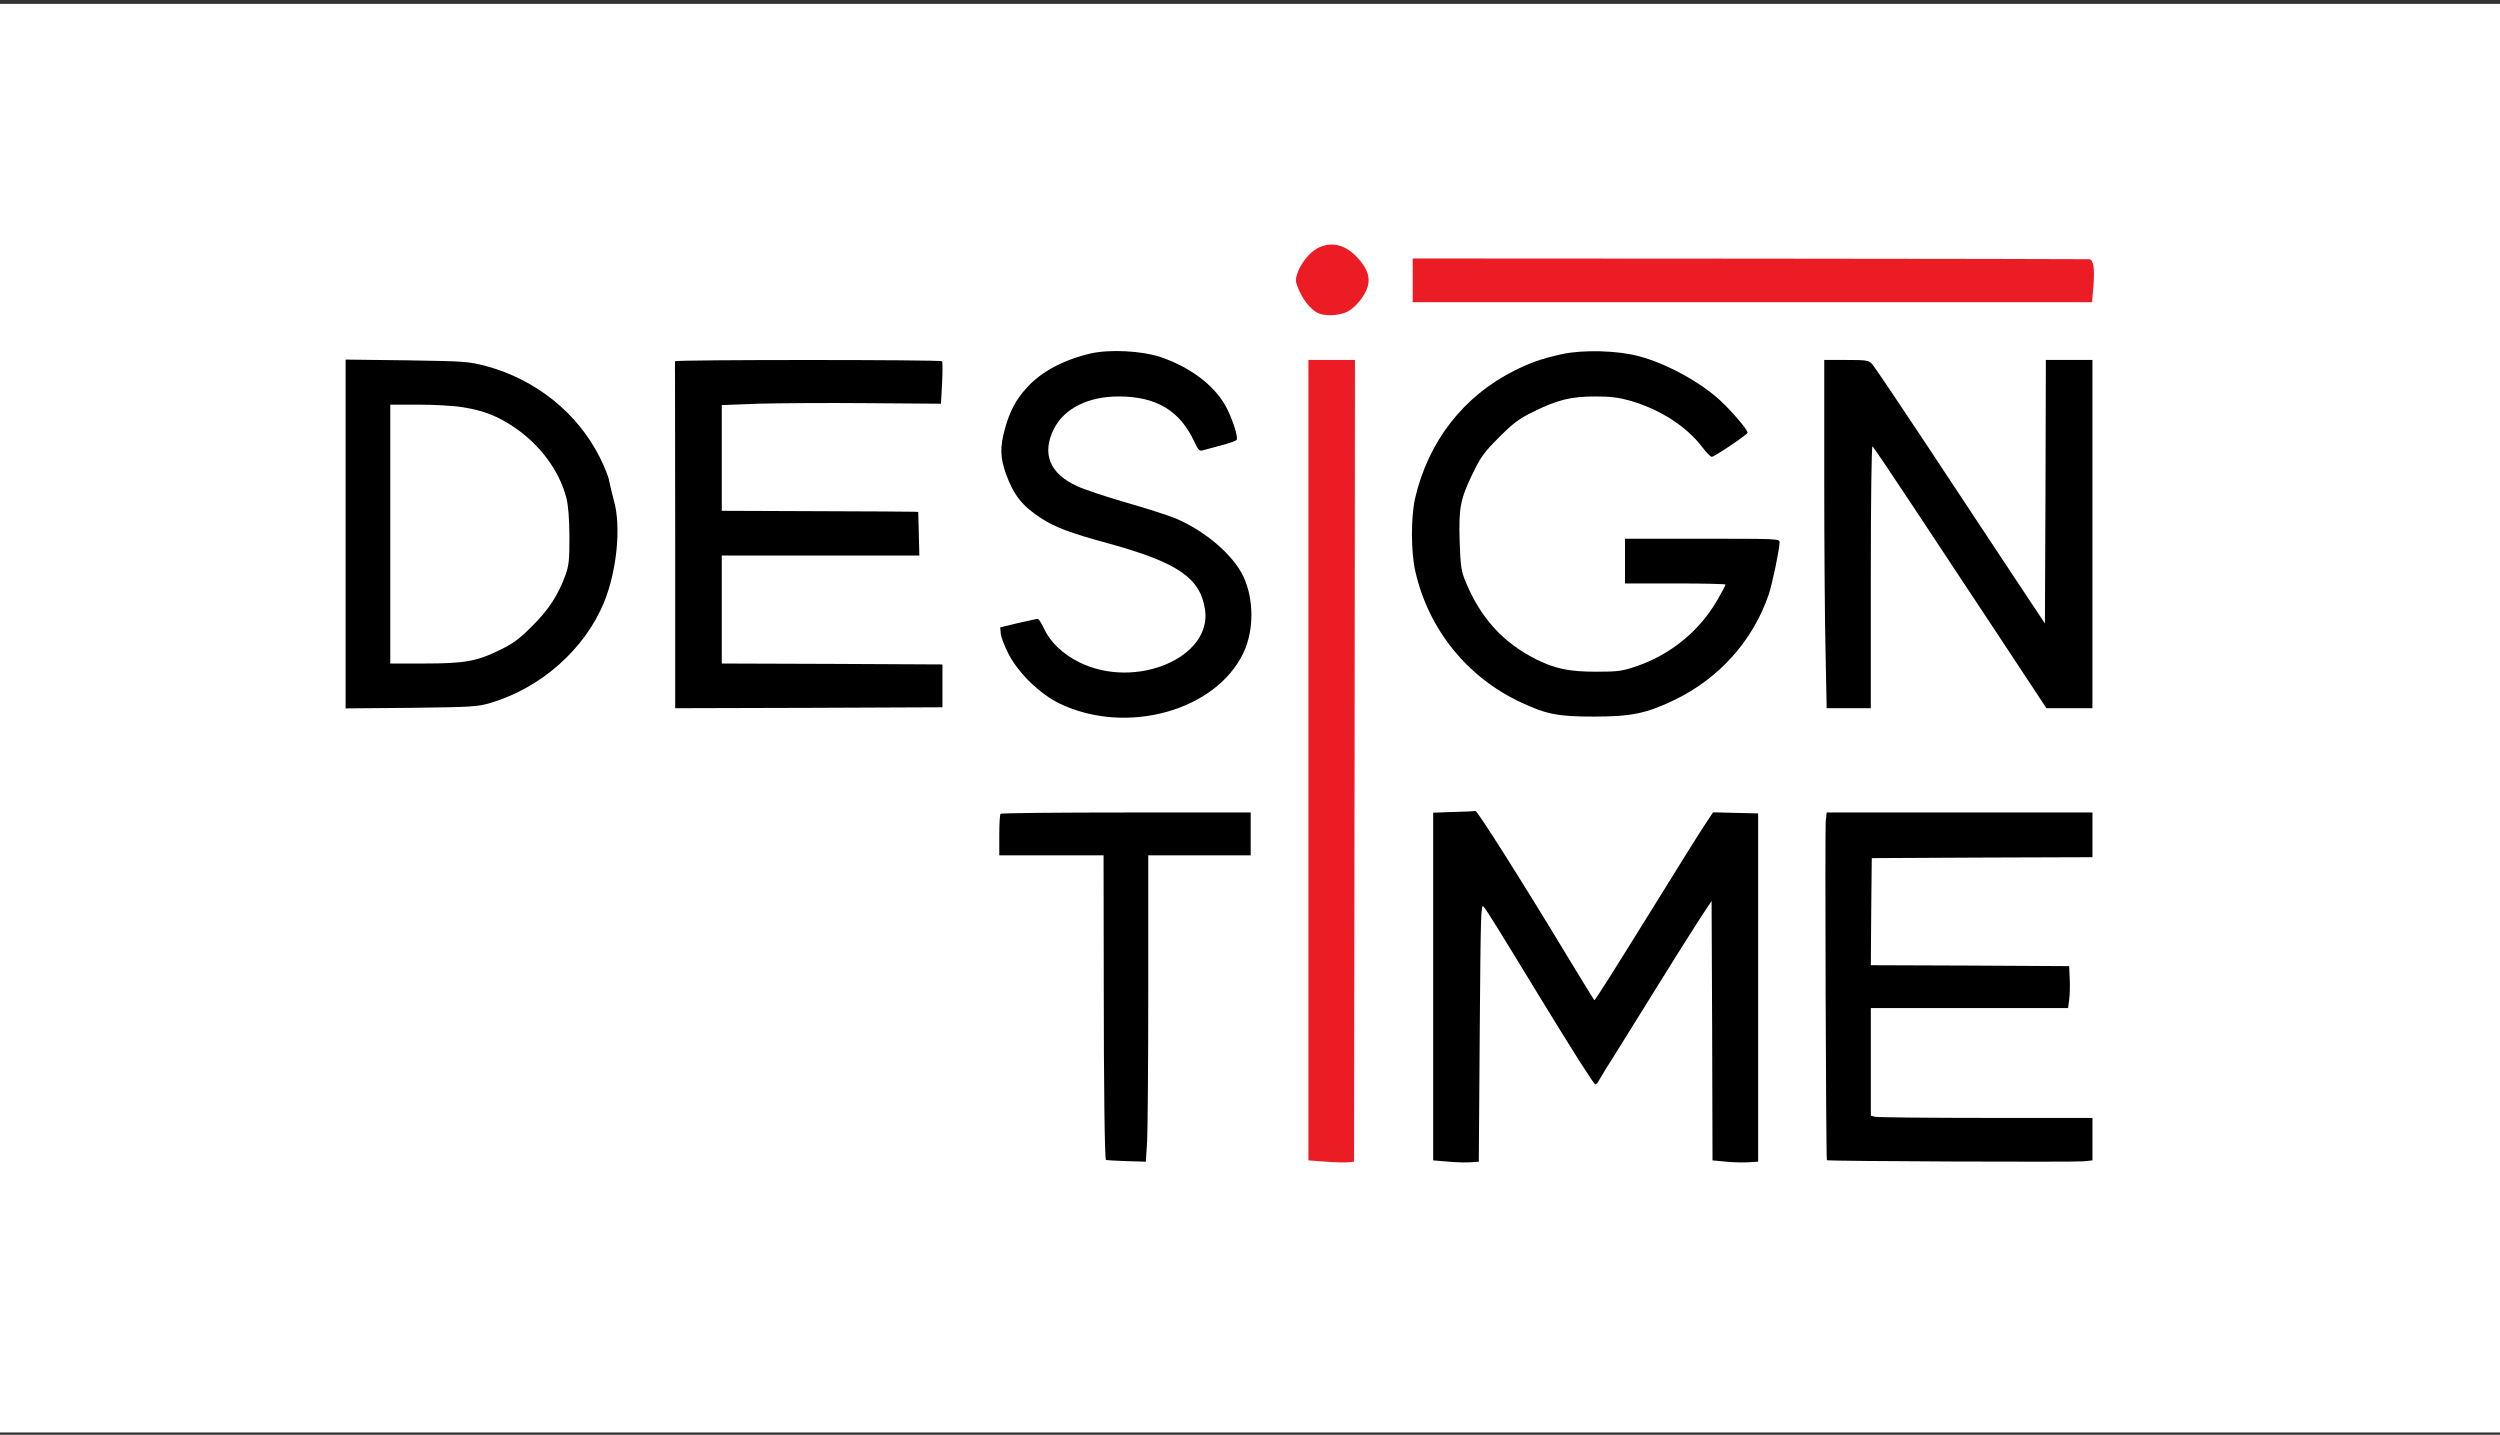 <svg width="460" height="264" viewBox="0 0 460 264" fill="none" xmlns="http://www.w3.org/2000/svg">
<rect x="0" y="0" width="460" height="264" fill="#333333" stroke="none"/>
<g clip-path="url(#clip0_38_65)">
<path d="M460 0.714H0V263.571H460V0.714Z" fill="white"/>
<path d="M242.356 45.707C240.882 46.495 239.203 48.654 238.655 50.47C238.312 51.601 238.381 51.978 239.1 53.589C240.025 55.576 241.465 57.221 242.733 57.701C244.104 58.215 246.536 58.043 247.976 57.324C249.483 56.535 251.197 54.377 251.677 52.663C252.121 51.019 251.608 49.477 249.997 47.66C247.667 44.988 244.994 44.302 242.356 45.707Z" fill="#EC1C24"/>
<path d="M259.936 51.566V55.609H322.438H384.94L385.18 52.697C385.454 49.339 385.214 47.762 384.392 47.694C384.084 47.66 355.951 47.625 321.89 47.591L259.936 47.557V51.566Z" fill="#EC1C24"/>
<path d="M200.724 65.032C195.687 66.197 191.575 68.391 188.902 71.371C186.88 73.599 185.818 75.621 184.892 78.944C183.967 82.302 184.036 84.187 185.098 87.203C186.503 91.075 188.08 93.097 191.575 95.358C194.178 97.037 196.886 98.065 204.047 100.018C216.726 103.514 220.872 106.358 221.729 112.183C223.031 121.024 208.914 126.952 198.633 121.88C195.549 120.373 193.219 118.111 192.089 115.644C191.643 114.684 191.129 113.862 190.924 113.862C190.718 113.896 189.073 114.239 187.291 114.65L184.036 115.438L184.139 116.569C184.173 117.22 184.858 118.933 185.612 120.407C187.462 123.936 191.369 127.706 194.967 129.453C207.235 135.347 223.682 130.824 228.788 120.133C230.741 116.021 230.741 110.333 228.822 106.152C226.904 102.074 221.763 97.688 216.247 95.358C214.876 94.81 210.763 93.474 207.131 92.445C203.465 91.383 199.456 90.047 198.223 89.465C193.151 87.168 191.643 83.502 193.904 78.944C195.823 75.141 200.244 72.914 205.966 72.948C212.82 72.982 217.103 75.586 219.741 81.24C220.496 82.817 220.701 83.057 221.352 82.851C221.729 82.748 223.237 82.337 224.642 81.96C226.047 81.618 227.348 81.137 227.52 80.966C227.931 80.555 226.629 76.614 225.395 74.49C223.168 70.686 218.851 67.499 213.505 65.683C210.113 64.552 204.185 64.244 200.724 65.032Z" fill="black"/>
<path d="M287.352 65.17C283.651 65.992 281.595 66.712 278.614 68.219C269.293 72.88 262.817 81.207 260.384 91.658C259.596 95.119 259.596 101.561 260.419 105.125C262.851 115.85 270.013 124.69 279.95 129.282C284.576 131.441 286.701 131.853 293.349 131.853C300.168 131.853 302.943 131.27 308.151 128.769C316.341 124.794 322.543 117.872 325.422 109.442C326.073 107.592 327.444 101.012 327.444 99.779C327.444 99.127 327.101 99.127 313.223 99.127H299.003V103.24V107.352H308.255C313.36 107.352 317.506 107.455 317.506 107.557C317.506 107.695 316.787 109.031 315.896 110.573C312.572 116.227 307.261 120.544 300.887 122.669C298.454 123.491 297.632 123.594 293.691 123.594C288.757 123.594 286.187 123.046 282.829 121.401C276.592 118.317 272.412 113.725 269.636 106.94C268.848 105.056 268.745 104.165 268.574 99.642C268.403 93.405 268.677 91.898 270.973 87.135C272.48 84.016 273.097 83.194 275.838 80.453C278.477 77.814 279.47 77.06 282.212 75.724C286.564 73.565 289.1 72.948 293.52 72.948C296.261 72.948 297.769 73.12 299.859 73.702C305.445 75.313 310.242 78.397 313.223 82.269C313.943 83.263 314.731 84.051 314.971 84.051C315.45 84.051 321.413 80.041 321.55 79.63C321.687 79.219 318.706 75.724 316.615 73.77C312.88 70.31 306.712 66.918 301.573 65.547C297.632 64.484 291.258 64.313 287.352 65.17Z" fill="black"/>
<path d="M63.589 98.271V130.344L75.685 130.241C86.993 130.105 87.918 130.036 90.316 129.316C99.603 126.541 107.621 119.413 111.15 110.812C113.481 105.09 114.303 97.037 113.001 92.274C112.624 90.869 112.213 89.122 112.076 88.436C111.973 87.717 111.185 85.798 110.363 84.153C106.251 75.963 98.575 69.829 89.46 67.362C86.136 66.506 85.657 66.471 74.828 66.3L63.589 66.163V98.271ZM85.177 74.935C89.015 75.552 91.516 76.546 94.6 78.602C99.329 81.789 102.927 86.62 104.195 91.555C104.572 93.028 104.743 95.256 104.777 98.75C104.777 103.034 104.674 104.062 104.057 105.775C102.721 109.476 100.973 112.183 97.889 115.233C95.525 117.597 94.36 118.453 91.927 119.618C87.747 121.675 85.519 122.086 78.084 122.086H71.813V98.271V74.456H77.055C79.899 74.456 83.566 74.661 85.177 74.935Z" fill="black"/>
<path d="M124.205 66.472C124.205 66.644 124.17 68.289 124.205 70.173C124.205 72.058 124.239 86.347 124.239 101.972V130.311L148.843 130.243L173.411 130.14V126.199V122.258L153.126 122.155L132.806 122.087V112.15V102.212H150.967H169.162L169.06 98.203L168.957 94.194L168.1 94.16C167.621 94.126 159.5 94.091 150.042 94.057L132.806 93.989V84.257V74.525L139.419 74.285C143.017 74.183 152.098 74.114 159.568 74.183L173.137 74.285L173.343 70.516C173.446 68.426 173.446 66.644 173.343 66.472C173.137 66.164 124.239 66.164 124.205 66.472Z" fill="black"/>
<path d="M240.746 139.871V213.51L243.932 213.75C245.645 213.887 247.564 213.921 248.113 213.852L249.141 213.75L249.243 139.974L249.312 66.232H245.029H240.746V139.871Z" fill="#EC1C24"/>
<path d="M335.661 87.923C335.661 99.882 335.764 114.274 335.901 119.962L336.107 130.311H340.184H344.228V106.119C344.228 92.001 344.365 82.029 344.537 82.132C344.708 82.235 348.031 87.169 351.904 93.029C355.81 98.922 362.937 109.717 367.769 117.015L376.542 130.311H380.756H385.005V98.272V66.232H380.722H376.438L376.37 90.459L376.267 114.719L369.894 105.125C366.399 99.848 359.408 89.294 354.371 81.653C349.3 74.011 344.879 67.432 344.468 66.987C343.817 66.301 343.474 66.232 339.705 66.232H335.661V87.923Z" fill="black"/>
<path d="M267.576 149.397L263.704 149.534V181.505V213.51L266.548 213.749C268.091 213.887 269.975 213.921 270.729 213.852L272.099 213.749L272.271 189.969C272.442 168.038 272.476 166.256 272.99 166.839C273.539 167.456 275.664 170.882 283.407 183.595C289.473 193.532 293.276 199.529 293.55 199.529C293.722 199.529 294.03 199.186 294.236 198.741C294.441 198.33 295.915 195.965 297.457 193.532C298.999 191.065 302.528 185.377 305.338 180.853C308.148 176.33 311.438 171.088 312.671 169.203L314.932 165.777L315.036 189.66L315.104 213.51L317.606 213.749C318.942 213.887 320.861 213.921 321.786 213.852L323.499 213.749V181.71V149.671L319.353 149.568L315.206 149.466L313.665 151.796C312.808 153.064 309.073 159.06 305.338 165.091C296.908 178.695 293.448 184.177 293.345 184.041C293.276 183.972 291.083 180.374 288.41 175.988C280.221 162.418 271.723 148.986 271.483 149.226C271.449 149.26 269.666 149.363 267.576 149.397Z" fill="black"/>
<path d="M184.106 149.739C183.969 149.842 183.867 151.624 183.867 153.68V157.381H193.461H203.056L203.09 180.236C203.09 200.077 203.261 213.235 203.501 213.44C203.536 213.474 205.215 213.578 207.202 213.646L210.834 213.749L211.074 209.98C211.177 207.889 211.28 195.211 211.28 181.779V157.381H220.703H230.126V153.44V149.499H207.237C194.626 149.499 184.209 149.602 184.106 149.739Z" fill="black"/>
<path d="M335.941 151.041C335.77 152.515 335.975 213.303 336.147 213.475C336.318 213.68 381.858 213.852 383.401 213.68L385.011 213.509V209.603V205.696H365.411C354.617 205.696 345.433 205.593 345.022 205.49L344.234 205.285V195.382V185.479H362.361H380.522L380.727 184.006C380.831 183.217 380.899 181.47 380.831 180.167L380.727 177.769L362.464 177.666L344.234 177.598L344.303 167.729L344.405 157.894L364.725 157.792L385.011 157.723V153.611V149.499H360.545H336.113L335.941 151.041Z" fill="black"/>
</g>
<defs>
<clipPath id="clip0_38_65">
<rect width="460" height="262.857" fill="white" transform="translate(0 0.714)"/>
</clipPath>
</defs>
</svg>
